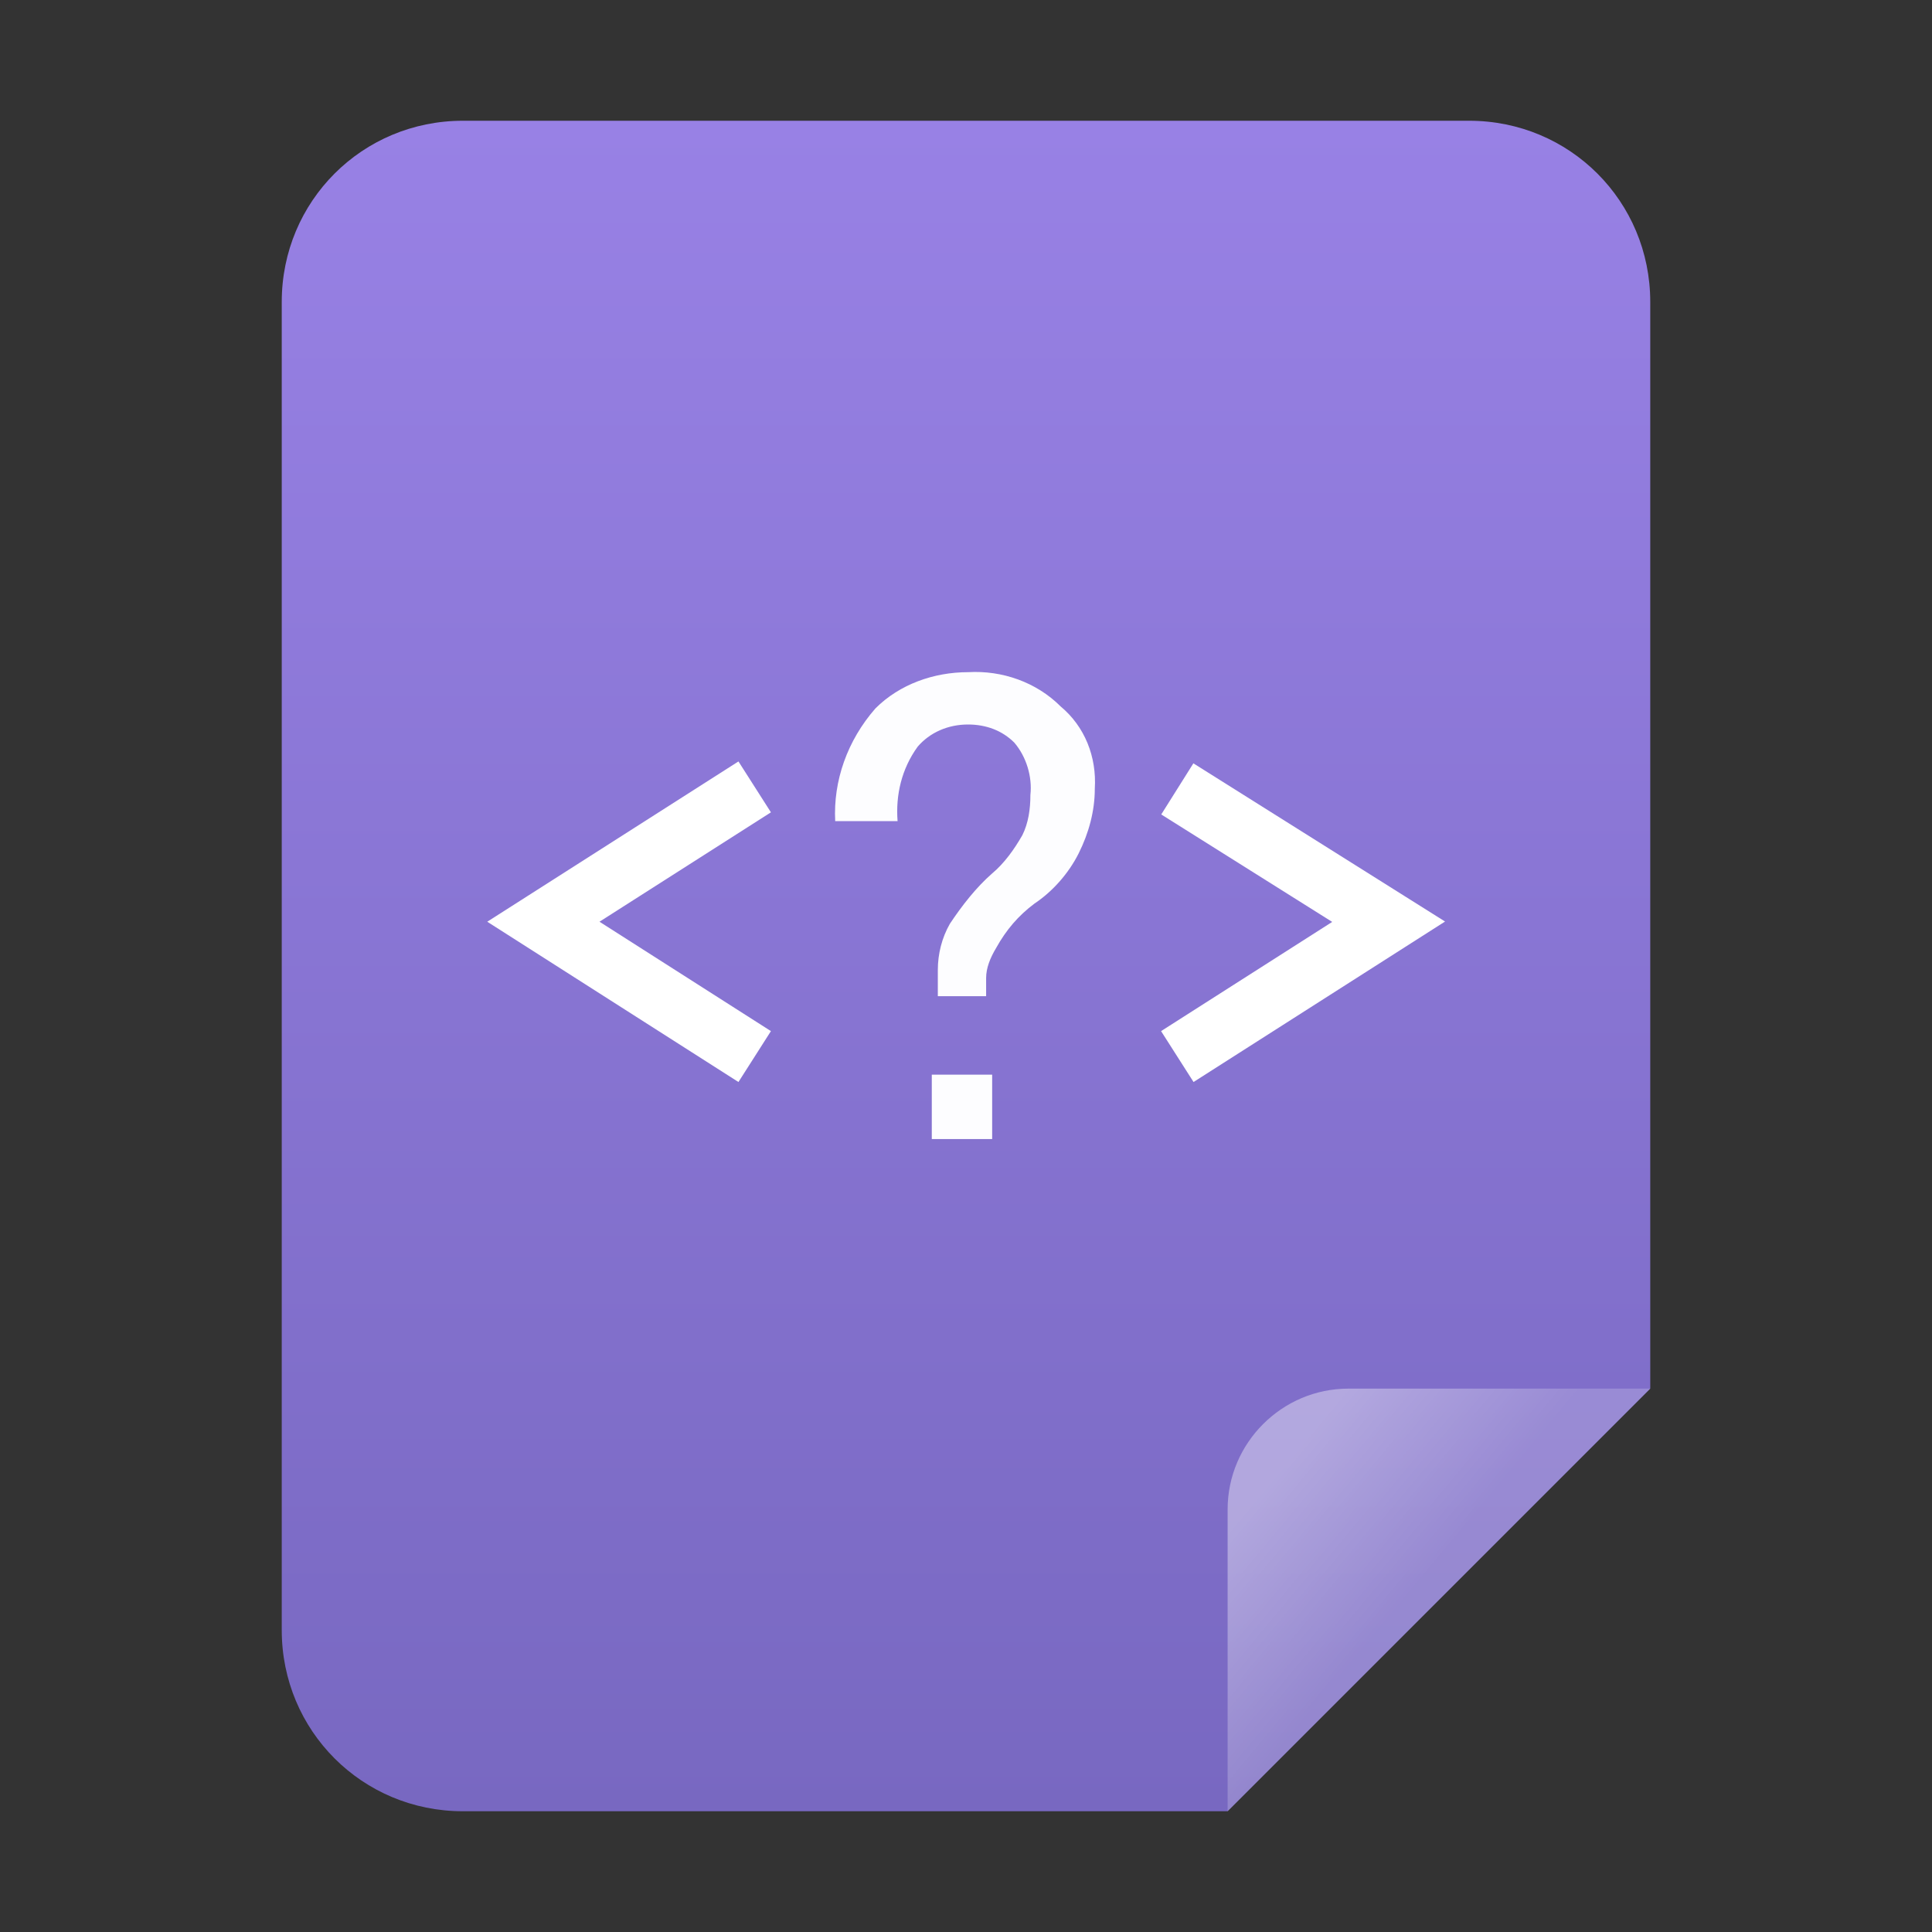 <?xml version="1.0" encoding="utf-8"?>
<!-- Generator: Adobe Illustrator 24.0.0, SVG Export Plug-In . SVG Version: 6.00 Build 0)  -->
<svg version="1.1" id="图层_1" xmlns="http://www.w3.org/2000/svg" xmlns:xlink="http://www.w3.org/1999/xlink" x="0px" y="0px"
	 viewBox="0 0 96 96" enable-background="new 0 0 96 96" xml:space="preserve">
<rect x="0" y="0" width="96" height="96" fill="#333333" stroke="none"/>
<title>96</title>
<g id="文档_复制">
	<g id="_96">
		
			<linearGradient id="_48_1_" gradientUnits="userSpaceOnUse" x1="48" y1="64" x2="48" y2="-20" gradientTransform="matrix(1 0 0 1 0 26)">
			<stop  offset="0" style="stop-color:#7868C1"/>
			<stop  offset="1" style="stop-color:#9881E5"/>
		</linearGradient>
		<path id="_48" fill="url(#_48_1_)" d="M82,69V15c0-5-4-9-9-9H23c-5,0-9,4-9,9v66c0,5,4,9,9,9h38L82,69z"/>
		
			<linearGradient id="SVGID_1_" gradientUnits="userSpaceOnUse" x1="63.66" y1="46.97" x2="70.48" y2="52.65" gradientTransform="matrix(1 0 0 1 0 26)">
			<stop  offset="0" style="stop-color:#FFFFFF;stop-opacity:0.4"/>
			<stop  offset="1" style="stop-color:#FFFFFF;stop-opacity:0.2"/>
		</linearGradient>
		<path fill="url(#SVGID_1_)" d="M67,69h15L61,90V75C61,71.7,63.7,69,67,69z"/>
		<path fill="none" stroke="#FFFFFF" stroke-width="3" stroke-miterlimit="10" d="M37.5,52.5L27,45.8l10.5-6.7"/>
		<path fill="none" stroke="#FFFFFF" stroke-width="3" stroke-miterlimit="10" d="M58.5,39.2L69,45.8l-10.5,6.7"/>
		<path fill="#FDFDFF" d="M54.4,39.2c0,1.1-0.3,2.2-0.8,3.2c-0.5,1-1.3,1.9-2.2,2.5c-0.8,0.6-1.4,1.3-1.9,2.2
			c-0.3,0.5-0.5,1-0.5,1.5v0.9h-2.4v-1.3c0-0.8,0.2-1.6,0.6-2.3c0.6-0.9,1.3-1.8,2.1-2.5c0.6-0.5,1.1-1.2,1.5-1.9
			c0.3-0.6,0.4-1.3,0.4-2c0.1-0.9-0.2-1.9-0.8-2.6c-0.6-0.6-1.4-0.9-2.3-0.9c-1,0-1.9,0.4-2.5,1.1c-0.8,1.1-1.1,2.4-1,3.7h-3.1
			c-0.1-2,0.6-4,2-5.6c1.2-1.2,2.9-1.8,4.6-1.8c1.7-0.1,3.4,0.5,4.6,1.7C53.9,36.1,54.5,37.6,54.4,39.2z M49.3,56.6h-3v-3.2h3V56.6z
			"/>
	</g>
</g>
</svg>
